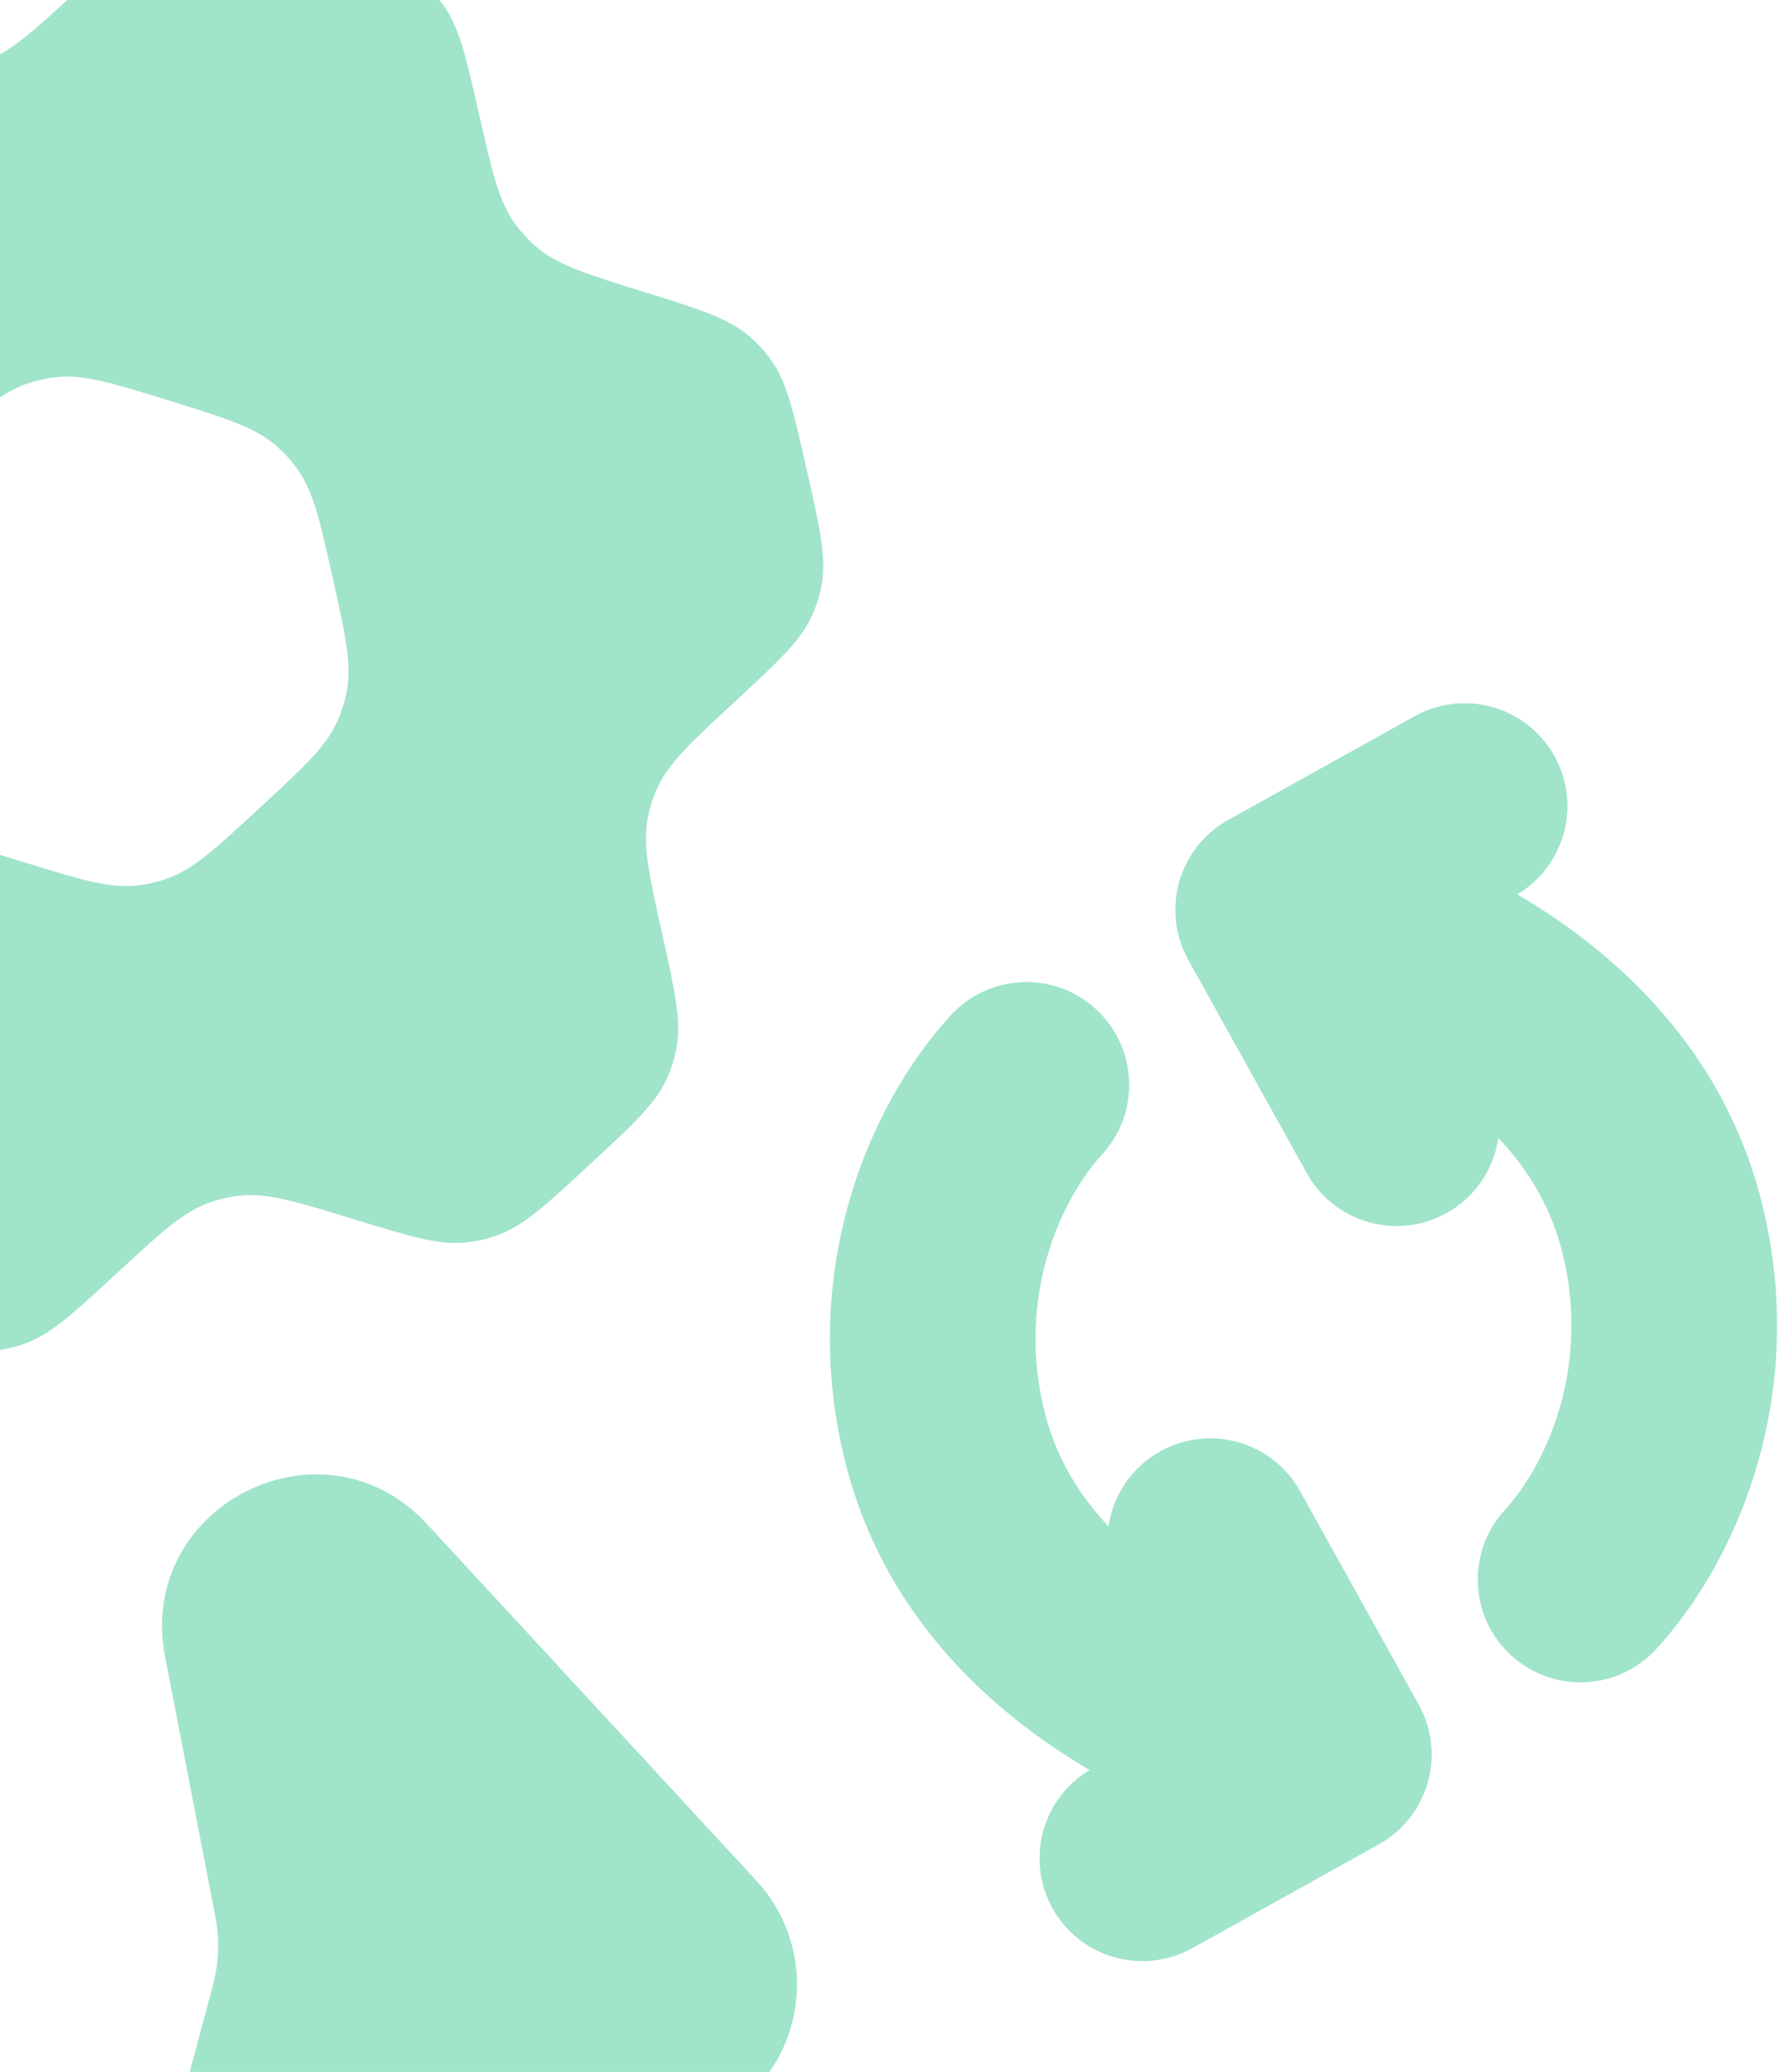 <svg width="244" height="284" viewBox="0 0 244 284" fill="none" xmlns="http://www.w3.org/2000/svg">
<path fill-rule="evenodd" clip-rule="evenodd" d="M213.199 103.639C209.414 96.836 200.832 94.388 194.028 98.173L168.443 112.404C161.64 116.188 159.193 124.771 162.977 131.574L179.241 160.814C183.026 167.617 191.608 170.065 198.412 166.281C202.405 164.059 204.898 160.184 205.51 155.987C209.523 160.232 212.547 165.202 214.109 171.009C218.304 186.613 212.47 200.341 206.383 206.989C201.125 212.73 201.518 221.647 207.259 226.904C213.001 232.161 221.917 231.769 227.174 226.028C238.945 213.174 248.333 189.725 241.333 163.689C236.389 145.3 224.043 132.873 211.827 124.891C210.594 124.085 209.354 123.319 208.112 122.59C214.626 118.702 216.912 110.314 213.199 103.639ZM151.174 158.227C156.432 152.486 156.039 143.569 150.298 138.312C144.556 133.055 135.64 133.447 130.383 139.188C118.612 152.042 109.224 175.491 116.224 201.527C121.168 219.916 133.513 232.342 145.73 240.325C146.963 241.131 148.203 241.897 149.445 242.626C142.931 246.514 140.645 254.902 144.358 261.577C148.143 268.38 156.725 270.827 163.529 267.043L189.113 252.812C195.917 249.028 198.364 240.445 194.58 233.642L178.315 204.402C174.531 197.599 165.948 195.151 159.145 198.935C155.152 201.157 152.659 205.032 152.047 209.229C148.034 204.984 145.009 200.014 143.448 194.207C139.253 178.603 145.087 164.875 151.174 158.227ZM43.191 -8.642C51.079 -6.192 55.023 -4.968 57.953 -2.42C58.967 -1.538 59.882 -0.548 60.682 0.532C62.991 3.654 63.897 7.66 65.709 15.672C67.522 23.684 68.428 27.69 70.737 30.811C71.537 31.892 72.452 32.882 73.466 33.764C76.396 36.311 80.319 37.53 88.164 39.966C96.009 42.403 99.931 43.621 102.861 46.168C103.876 47.05 104.791 48.04 105.59 49.121C107.899 52.242 108.811 56.27 110.633 64.325C112.484 72.51 113.41 76.602 112.631 80.47C112.382 81.708 112.006 82.918 111.51 84.079C109.96 87.708 106.883 90.552 100.73 96.24C94.62 101.886 91.566 104.709 90.016 108.309C89.51 109.484 89.128 110.708 88.875 111.963C88.101 115.804 89.003 119.848 90.807 127.935C92.61 136.022 93.512 140.065 92.738 143.907C92.486 145.161 92.103 146.386 91.597 147.561C90.048 151.16 86.981 153.995 80.847 159.664C74.713 165.333 71.646 168.168 67.936 169.43C66.725 169.842 65.474 170.127 64.204 170.28C60.314 170.75 56.354 169.533 48.433 167.099C40.513 164.665 36.553 163.449 32.662 163.918C31.392 164.072 30.141 164.357 28.93 164.768C25.22 166.03 22.166 168.853 16.056 174.5C9.902 180.188 6.825 183.032 3.086 184.292C1.889 184.695 0.654 184.974 -0.6 185.125C-4.518 185.598 -8.524 184.353 -16.538 181.864C-24.425 179.415 -28.369 178.19 -31.299 175.642C-32.313 174.76 -33.228 173.771 -34.028 172.69C-36.337 169.569 -37.243 165.563 -39.056 157.55C-40.868 149.538 -41.774 145.532 -44.083 142.411C-44.883 141.33 -45.798 140.34 -46.812 139.458C-49.742 136.911 -53.665 135.693 -61.509 133.256L-61.51 133.256C-69.355 130.82 -73.277 129.601 -76.207 127.054C-77.222 126.172 -78.137 125.182 -78.936 124.102C-81.246 120.98 -82.157 116.952 -83.979 108.897C-85.83 100.713 -86.756 96.621 -85.977 92.752C-85.728 91.514 -85.352 90.305 -84.856 89.143C-83.306 85.514 -80.242 82.682 -74.113 77.017C-67.983 71.352 -64.919 68.519 -63.369 64.891C-62.873 63.729 -62.497 62.52 -62.248 61.282C-61.469 57.413 -62.39 53.343 -64.231 45.203C-66.073 37.062 -66.993 32.992 -66.215 29.124C-65.966 27.885 -65.59 26.676 -65.094 25.515C-63.544 21.886 -60.48 19.053 -54.35 13.388C-48.221 7.723 -45.157 4.891 -41.417 3.631C-40.22 3.228 -38.985 2.948 -37.731 2.797C-33.813 2.325 -29.828 3.563 -21.858 6.038C-13.887 8.514 -9.902 9.751 -5.984 9.279C-4.73 9.128 -3.495 8.849 -2.298 8.445C1.441 7.186 4.506 4.353 10.635 -1.312C16.764 -6.977 19.828 -9.809 23.568 -11.069C24.765 -11.473 26 -11.752 27.254 -11.903C31.172 -12.375 35.178 -11.131 43.191 -8.642ZM-19.038 94.001C-17.236 101.965 -16.335 105.947 -14.059 109.048C-13.225 110.184 -12.264 111.221 -11.195 112.138C-8.275 114.642 -4.383 115.838 3.402 118.23C11.134 120.605 15 121.793 18.8 121.372C20.193 121.218 21.563 120.906 22.885 120.442C26.492 119.175 29.463 116.43 35.403 110.94L35.845 110.531C41.785 105.04 44.755 102.295 46.302 98.798C46.868 97.517 47.287 96.176 47.55 94.8C48.269 91.044 47.388 87.097 45.628 79.202C43.855 71.253 42.969 67.279 40.702 64.172C39.872 63.033 38.914 61.994 37.847 61.073C34.935 58.56 31.036 57.349 23.238 54.927C15.403 52.494 11.485 51.277 7.643 51.708C6.287 51.86 4.952 52.162 3.662 52.609C0.008 53.873 -3.037 56.688 -9.127 62.317C-15.217 67.946 -18.263 70.761 -19.811 74.304C-20.357 75.555 -20.763 76.862 -21.021 78.201C-21.753 81.998 -20.848 85.999 -19.038 94.001ZM-53.343 203.977C-60.873 203.68 -67.171 209.502 -79.768 221.144L-86.841 227.682C-99.438 239.324 -105.736 245.145 -106.032 252.675C-106.328 260.205 -100.507 266.504 -88.865 279.1L-82.327 286.173C-70.685 298.77 -64.864 305.068 -57.334 305.364C-49.803 305.661 -43.505 299.84 -30.909 288.197L-23.835 281.66C-11.239 270.017 -4.941 264.196 -4.644 256.666C-4.348 249.136 -10.169 242.837 -21.812 230.241L-28.349 223.168C-39.992 210.571 -45.813 204.273 -53.343 203.977ZM-81.587 197.8C-82.563 204.057 -87.912 209.001 -98.609 218.888C-109.307 228.775 -114.656 233.719 -120.97 234.201C-122.368 234.307 -123.774 234.252 -125.16 234.036C-131.416 233.059 -136.36 227.71 -146.247 217.013C-156.134 206.315 -161.078 200.967 -161.56 194.653C-161.667 193.254 -161.611 191.848 -161.395 190.463C-160.418 184.206 -155.07 179.262 -144.372 169.375C-133.675 159.488 -128.326 154.544 -122.012 154.062C-120.614 153.956 -119.208 154.011 -117.822 154.227C-111.565 155.204 -106.622 160.553 -96.735 171.25C-86.847 181.948 -81.904 187.296 -81.422 193.61C-81.315 195.009 -81.371 196.415 -81.587 197.8ZM-140.33 250.19C-140.626 257.72 -146.924 263.541 -159.521 275.184L-166.594 281.721C-179.19 293.364 -185.489 299.185 -193.019 298.888C-200.549 298.592 -206.37 292.294 -218.012 279.697L-224.55 272.624C-236.193 260.028 -242.014 253.729 -241.717 246.199C-241.421 238.669 -235.123 232.848 -222.526 221.206L-215.453 214.668C-202.857 203.026 -196.558 197.204 -189.028 197.501C-181.498 197.797 -175.677 204.095 -164.035 216.692L-157.497 223.765C-145.855 236.361 -140.033 242.66 -140.33 250.19ZM-100.223 305.494C-101.513 307.555 -103.614 309.497 -107.817 313.381C-112.019 317.266 -114.121 319.208 -116.277 320.331C-121.996 323.312 -128.867 323.042 -134.334 319.621C-136.395 318.331 -138.337 316.23 -142.222 312.027C-146.106 307.824 -148.048 305.723 -149.172 303.567C-152.153 297.848 -151.882 290.977 -148.461 285.51C-147.172 283.449 -145.07 281.507 -140.868 277.622C-136.665 273.738 -134.563 271.795 -132.408 270.672C-126.688 267.691 -119.818 267.962 -114.35 271.383C-112.289 272.672 -110.347 274.774 -106.463 278.976C-102.578 283.179 -100.636 285.28 -99.513 287.436C-96.532 293.156 -96.802 300.026 -100.223 305.494ZM22.644 227.093C18.64 206.407 44.264 193.435 58.565 208.908L103.755 257.801C111.601 266.291 111.08 279.533 102.591 287.379L52.816 333.385C37.413 347.621 12.973 332.874 18.387 312.61L29.212 272.102C30.03 269.041 30.142 265.833 29.54 262.721L22.644 227.093ZM-128.978 115.302C-131.76 118.371 -136.469 118.602 -145.887 119.064L-240.403 123.7C-249.821 124.162 -254.53 124.393 -257.6 121.61C-260.669 118.828 -260.9 114.119 -261.362 104.701L-262.417 83.185C-262.666 78.114 -262.79 75.578 -264.443 74.08C-266.096 72.582 -268.631 72.706 -273.703 72.955L-284.461 73.482C-293.879 73.944 -298.588 74.175 -301.657 71.393C-304.726 68.61 -304.957 63.901 -305.419 54.483L-306.475 32.968C-306.723 27.896 -306.848 25.36 -308.5 23.862C-310.153 22.364 -312.689 22.488 -317.76 22.737L-326.981 23.189C-336.399 23.651 -341.108 23.882 -344.178 21.1C-347.247 18.318 -347.478 13.609 -347.94 4.19L-348.543 -8.104C-349.005 -17.522 -349.236 -22.232 -346.454 -25.301C-343.671 -28.37 -338.962 -28.601 -329.544 -29.063L-235.028 -33.699C-225.61 -34.161 -220.901 -34.392 -217.832 -31.609C-214.762 -28.827 -214.531 -24.118 -214.07 -14.7L-213.014 6.816C-212.765 11.887 -212.641 14.423 -210.988 15.921C-209.336 17.419 -206.8 17.295 -201.729 17.046L-192.508 16.594C-183.09 16.132 -178.38 15.901 -175.311 18.683C-172.242 21.466 -172.011 26.175 -171.549 35.593L-170.494 57.109C-170.245 62.18 -170.12 64.716 -168.468 66.214C-166.815 67.712 -164.279 67.588 -159.208 67.339L-148.45 66.811C-139.032 66.349 -134.323 66.118 -131.254 68.901C-128.184 71.683 -127.953 76.392 -127.491 85.81L-126.888 98.105C-126.426 107.523 -126.195 112.232 -128.978 115.302Z" fill="#13BD7B" fill-opacity="0.4"/>
</svg>
